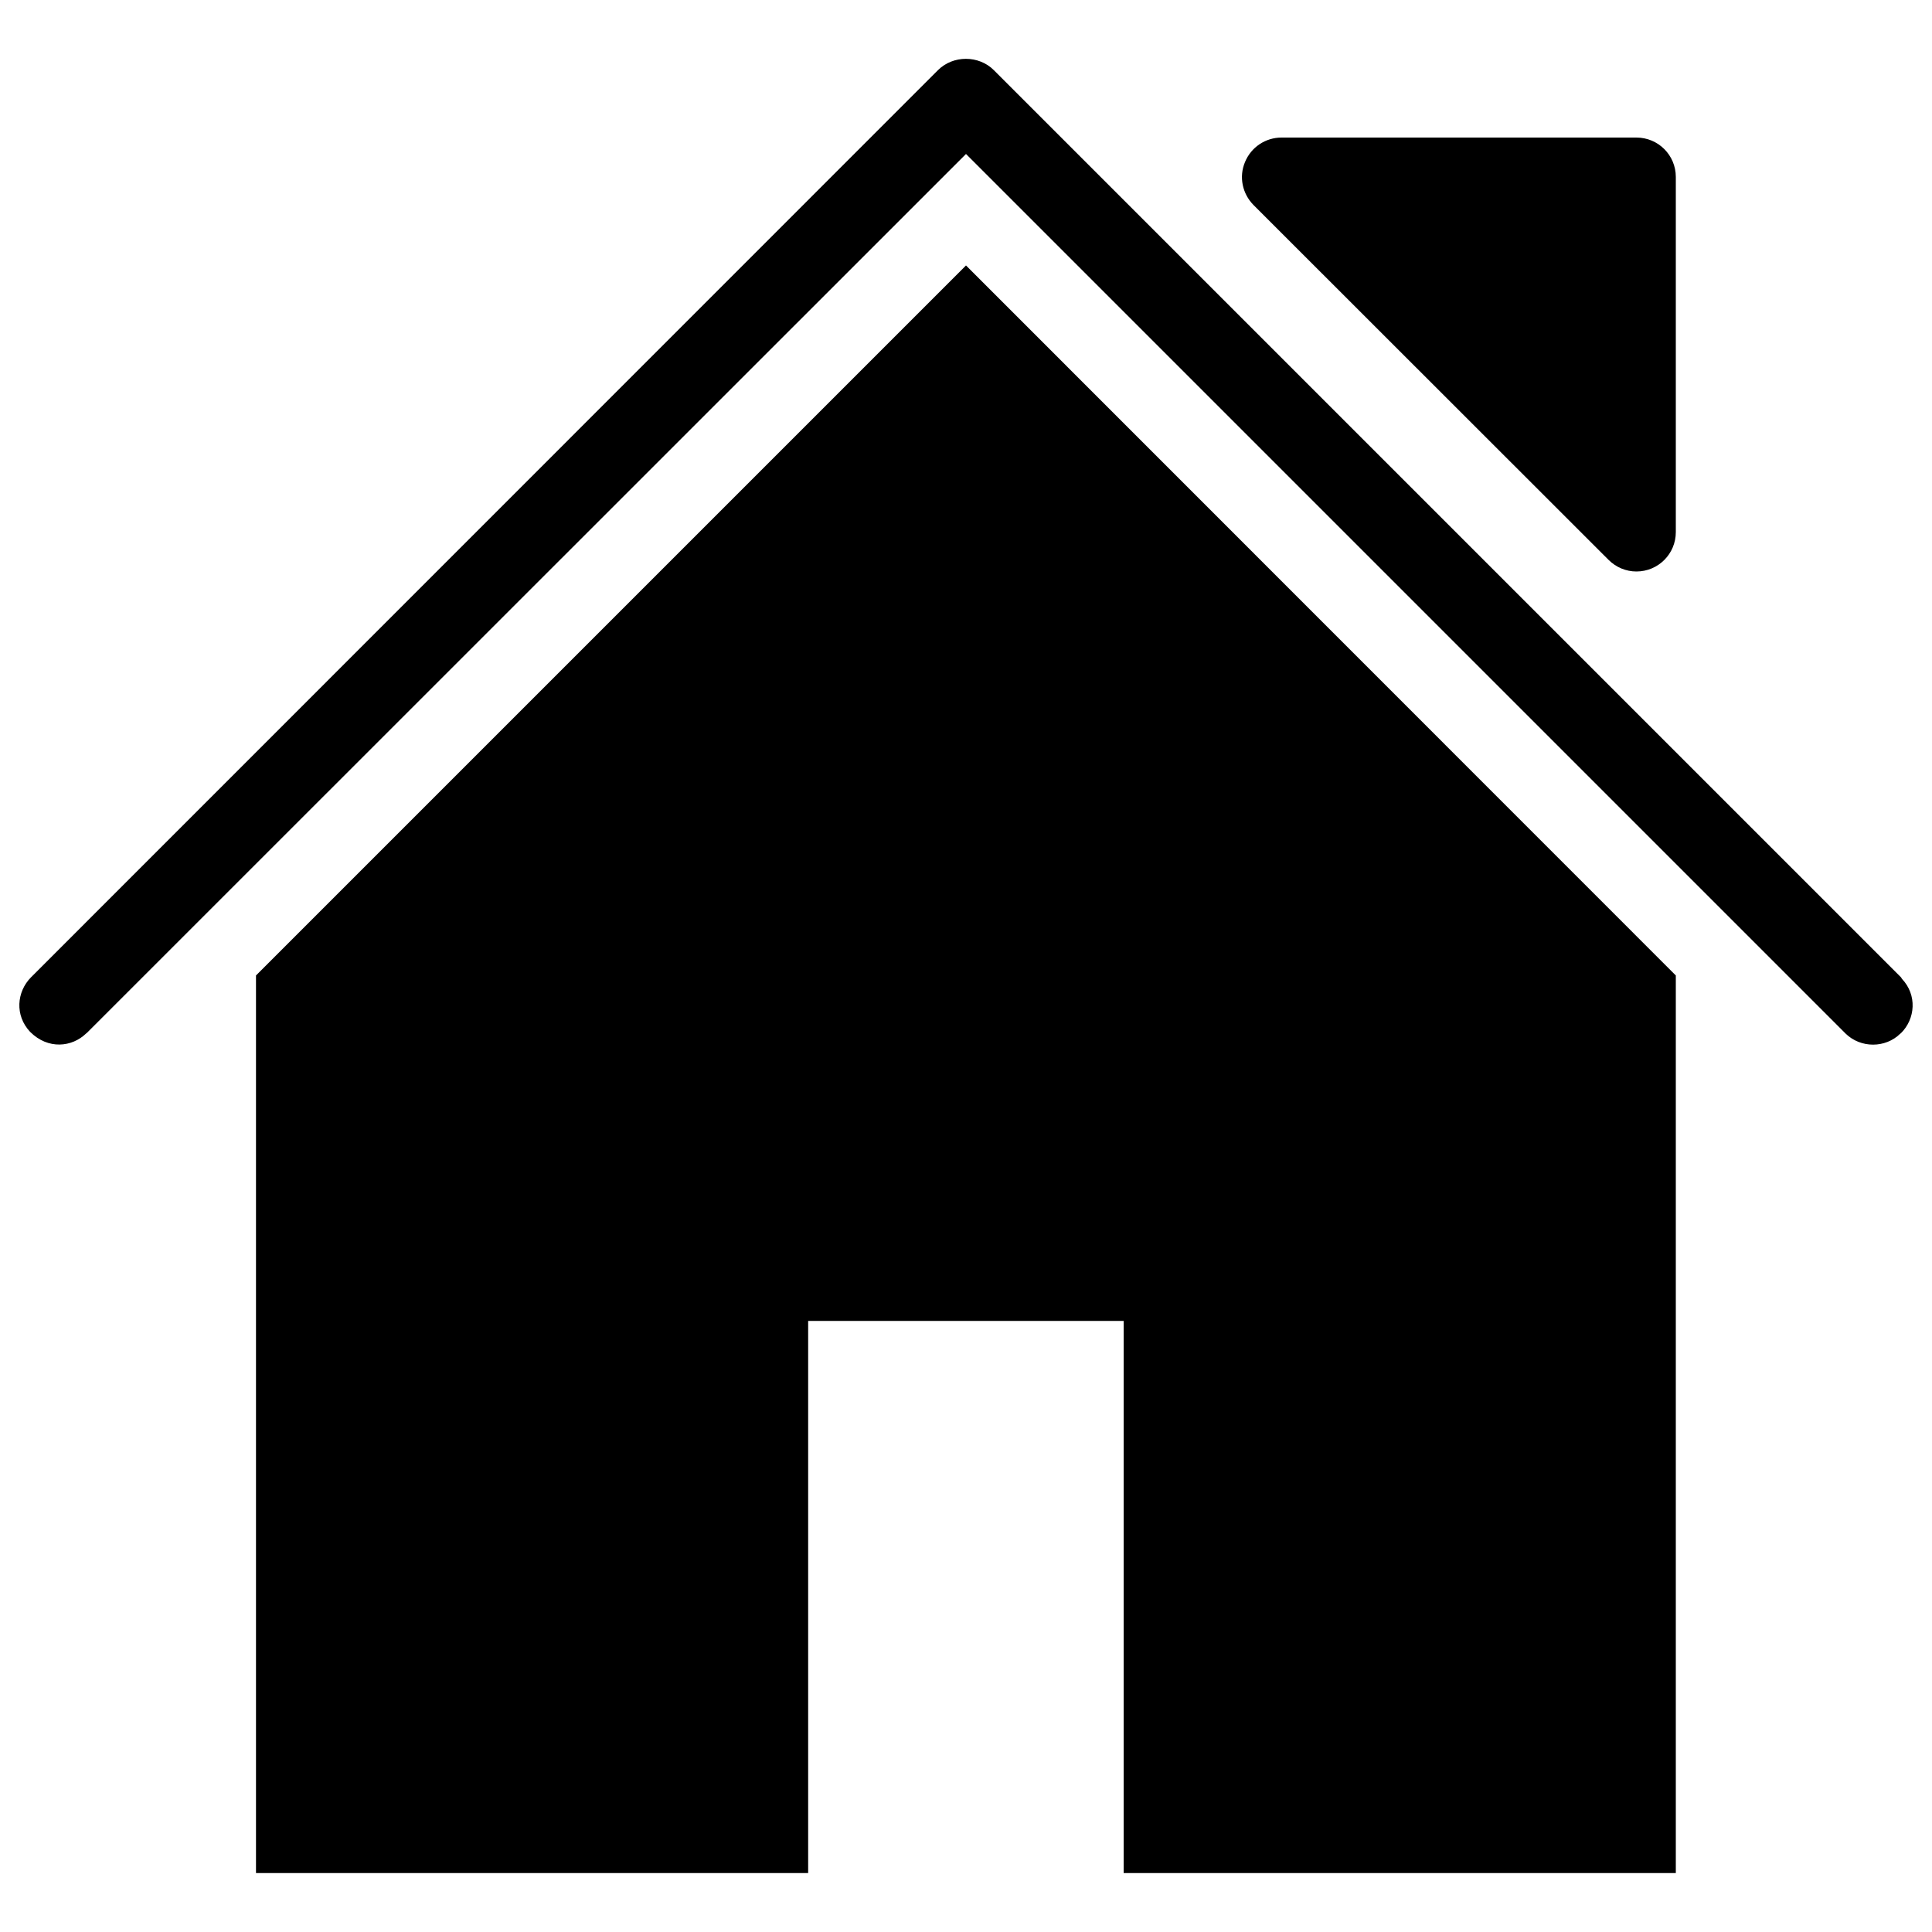 <?xml version="1.0" encoding="utf-8"?>
<!-- Svg Vector Icons : http://www.onlinewebfonts.com/icon -->
<!DOCTYPE svg PUBLIC "-//W3C//DTD SVG 1.1//EN" "http://www.w3.org/Graphics/SVG/1.1/DTD/svg11.dtd">
<svg version="1.1" xmlns="http://www.w3.org/2000/svg" xmlns:xlink="http://www.w3.org/1999/xlink" x="0px" y="0px" viewBox="0 0 1000 1000" enable-background="new 0 0 1000 1000" xml:space="preserve">
<g><g><g><path d="M832.6,289.8c3.9,3.9,9.1,6,14.4,6c11.3,0,20.4-9.1,20.4-20.4V91.6c0-11.3-9.1-20.4-20.4-20.4H663.3c-8.2,0-15.7,4.9-18.9,12.7c-3.2,7.6-1.4,16.3,4.4,22.2L832.6,289.8z M132.5,504.9v464.6h285.8V683.7h163.3v285.8h285.8V504.9L500,137.4L132.5,504.9z M984.4,506.6l-0.4-0.7L514.4,36.3c-7.8-7.8-21.1-7.8-28.9,0L16,505.9c-7.3,7.4-8.5,19.6-0.4,28.2c9.3,9.3,21.7,7.9,29,0.8l0.3-0.2L500,79.7l455.1,455.1l0.2,0.2c7.8,7.6,20.6,7.6,28.3,0l0.3-0.2C991.4,527.4,992.4,515,984.4,506.6z"/></g></g><g></g><g></g><g></g><g></g><g></g><g></g><g></g><g></g><g></g><g></g><g></g><g></g><g></g><g></g><g></g></g>
</svg>
